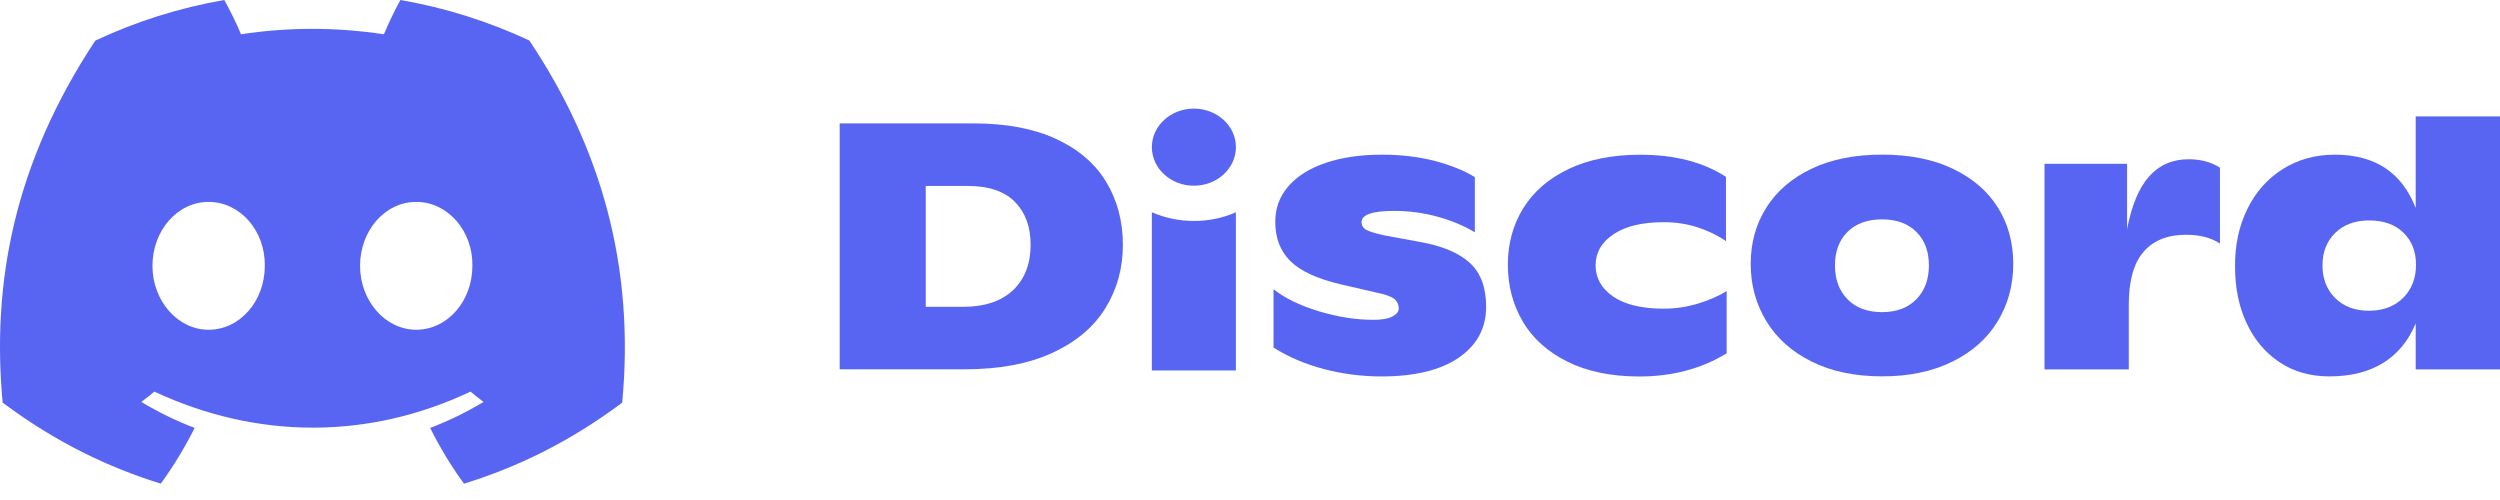 <svg width="100" height="20" viewBox="0 0 100 20" fill="none" xmlns="http://www.w3.org/2000/svg">
<path d="M21.173 1.62C19.555 0.863 17.825 0.313 16.016 0C15.794 0.402 15.535 0.942 15.356 1.371C13.433 1.082 11.528 1.082 9.641 1.371C9.462 0.942 9.197 0.402 8.972 0C7.162 0.313 5.43 0.865 3.812 1.624C0.548 6.556 -0.336 11.365 0.106 16.105C2.271 17.722 4.368 18.704 6.43 19.346C6.94 18.645 7.394 17.901 7.785 17.116C7.04 16.832 6.326 16.483 5.652 16.077C5.831 15.945 6.006 15.806 6.175 15.664C10.288 17.587 14.756 17.587 18.82 15.664C18.991 15.806 19.166 15.945 19.343 16.077C18.666 16.485 17.951 16.834 17.206 17.117C17.597 17.901 18.049 18.648 18.56 19.348C20.624 18.706 22.724 17.724 24.888 16.105C25.407 10.61 24.002 5.845 21.173 1.62ZM8.345 13.19C7.111 13.19 6.098 12.037 6.098 10.634C6.098 9.23 7.089 8.076 8.345 8.076C9.601 8.076 10.614 9.228 10.592 10.634C10.594 12.037 9.601 13.19 8.345 13.19ZM16.649 13.19C15.415 13.19 14.402 12.037 14.402 10.634C14.402 9.23 15.393 8.076 16.649 8.076C17.905 8.076 18.918 9.228 18.896 10.634C18.896 12.037 17.905 13.19 16.649 13.19Z" fill="#5865F2"/>
<path d="M33.587 4.936H38.954C40.248 4.936 41.341 5.143 42.237 5.554C43.132 5.966 43.802 6.54 44.247 7.275C44.691 8.01 44.915 8.851 44.915 9.799C44.915 10.727 44.683 11.568 44.219 12.321C43.755 13.076 43.049 13.672 42.1 14.112C41.15 14.552 39.974 14.773 38.569 14.773H33.587V4.936ZM38.514 12.273C39.385 12.273 40.055 12.05 40.523 11.606C40.991 11.16 41.225 10.554 41.225 9.785C41.225 9.072 41.016 8.504 40.6 8.078C40.183 7.653 39.552 7.438 38.708 7.438H37.03V12.273H38.514Z" fill="#5865F2"/>
<path d="M52.95 14.761C52.206 14.564 51.536 14.279 50.941 13.903V11.57C51.391 11.925 51.994 12.219 52.751 12.45C53.508 12.678 54.239 12.793 54.947 12.793C55.277 12.793 55.527 12.749 55.696 12.66C55.865 12.572 55.95 12.466 55.95 12.343C55.95 12.203 55.904 12.086 55.812 11.992C55.719 11.897 55.541 11.819 55.275 11.753L53.624 11.373C52.678 11.148 52.008 10.837 51.609 10.438C51.21 10.04 51.011 9.518 51.011 8.871C51.011 8.327 51.184 7.855 51.534 7.452C51.882 7.048 52.377 6.737 53.02 6.518C53.663 6.297 54.414 6.187 55.277 6.187C56.048 6.187 56.754 6.271 57.397 6.44C58.039 6.609 58.57 6.823 58.993 7.086V9.293C58.56 9.03 58.065 8.823 57.499 8.667C56.934 8.512 56.355 8.436 55.757 8.436C54.894 8.436 54.463 8.586 54.463 8.885C54.463 9.026 54.53 9.13 54.664 9.201C54.797 9.271 55.043 9.343 55.399 9.42L56.775 9.673C57.674 9.831 58.344 10.11 58.784 10.508C59.225 10.905 59.445 11.494 59.445 12.273C59.445 13.126 59.081 13.803 58.352 14.305C57.622 14.807 56.588 15.058 55.248 15.058C54.459 15.056 53.693 14.957 52.95 14.761Z" fill="#5865F2"/>
<path d="M62.693 14.465C61.905 14.072 61.309 13.538 60.912 12.863C60.515 12.188 60.314 11.429 60.314 10.586C60.314 9.743 60.521 8.988 60.934 8.323C61.346 7.659 61.952 7.137 62.75 6.757C63.548 6.378 64.502 6.189 65.612 6.189C66.988 6.189 68.131 6.484 69.039 7.074V9.646C68.719 9.422 68.345 9.239 67.918 9.098C67.492 8.958 67.036 8.887 66.548 8.887C65.695 8.887 65.029 9.046 64.547 9.365C64.065 9.685 63.824 10.1 63.824 10.616C63.824 11.122 64.057 11.536 64.525 11.861C64.993 12.184 65.671 12.347 66.562 12.347C67.02 12.347 67.472 12.279 67.918 12.144C68.363 12.008 68.746 11.841 69.066 11.644V14.132C68.058 14.751 66.888 15.06 65.557 15.06C64.437 15.056 63.481 14.859 62.693 14.465Z" fill="#5865F2"/>
<path d="M72.471 14.466C71.677 14.072 71.072 13.534 70.655 12.849C70.238 12.164 70.028 11.401 70.028 10.558C70.028 9.715 70.236 8.962 70.655 8.301C71.073 7.641 71.675 7.123 72.466 6.747C73.254 6.372 74.195 6.185 75.286 6.185C76.378 6.185 77.319 6.372 78.108 6.747C78.896 7.123 79.498 7.637 79.91 8.293C80.323 8.95 80.53 9.703 80.53 10.556C80.53 11.399 80.323 12.162 79.91 12.847C79.498 13.532 78.894 14.07 78.1 14.463C77.305 14.857 76.368 15.054 75.285 15.054C74.201 15.054 73.264 14.859 72.471 14.466ZM76.653 11.972C76.987 11.63 77.156 11.178 77.156 10.616C77.156 10.054 76.989 9.606 76.653 9.275C76.319 8.942 75.862 8.775 75.285 8.775C74.697 8.775 74.237 8.942 73.9 9.275C73.566 9.608 73.399 10.054 73.399 10.616C73.399 11.178 73.566 11.63 73.9 11.972C74.235 12.313 74.697 12.486 75.285 12.486C75.862 12.484 76.319 12.313 76.653 11.972Z" fill="#5865F2"/>
<path d="M88.798 6.707V9.743C88.448 9.508 87.996 9.391 87.436 9.391C86.702 9.391 86.136 9.618 85.743 10.072C85.348 10.526 85.151 11.233 85.151 12.188V14.775H81.78V6.552H85.083V9.167C85.265 8.211 85.562 7.506 85.971 7.05C86.378 6.596 86.905 6.37 87.546 6.37C88.031 6.37 88.448 6.482 88.798 6.707Z" fill="#5865F2"/>
<path d="M100 4.655V14.775H96.628V12.934C96.343 13.626 95.911 14.154 95.329 14.516C94.747 14.875 94.027 15.056 93.174 15.056C92.412 15.056 91.747 14.867 91.179 14.488C90.611 14.108 90.172 13.588 89.864 12.927C89.557 12.267 89.402 11.52 89.402 10.685C89.392 9.823 89.555 9.05 89.891 8.365C90.226 7.681 90.699 7.147 91.309 6.763C91.918 6.38 92.614 6.187 93.394 6.187C95.001 6.187 96.078 6.9 96.628 8.323V4.655H100ZM96.125 11.915C96.469 11.574 96.64 11.13 96.64 10.588C96.64 10.064 96.473 9.636 96.139 9.309C95.805 8.982 95.347 8.817 94.77 8.817C94.202 8.817 93.749 8.984 93.408 9.317C93.068 9.651 92.899 10.082 92.899 10.616C92.899 11.15 93.068 11.586 93.408 11.924C93.749 12.261 94.197 12.43 94.757 12.43C95.325 12.428 95.781 12.257 96.125 11.915Z" fill="#5865F2"/>
<path d="M47.756 7.428C48.684 7.428 49.437 6.737 49.437 5.886C49.437 5.034 48.684 4.344 47.756 4.344C46.827 4.344 46.075 5.034 46.075 5.886C46.075 6.737 46.827 7.428 47.756 7.428Z" fill="#5865F2"/>
<path d="M46.074 8.49C47.103 8.944 48.381 8.964 49.435 8.49V14.819H46.074V8.49Z" fill="#5865F2"/>
</svg>
